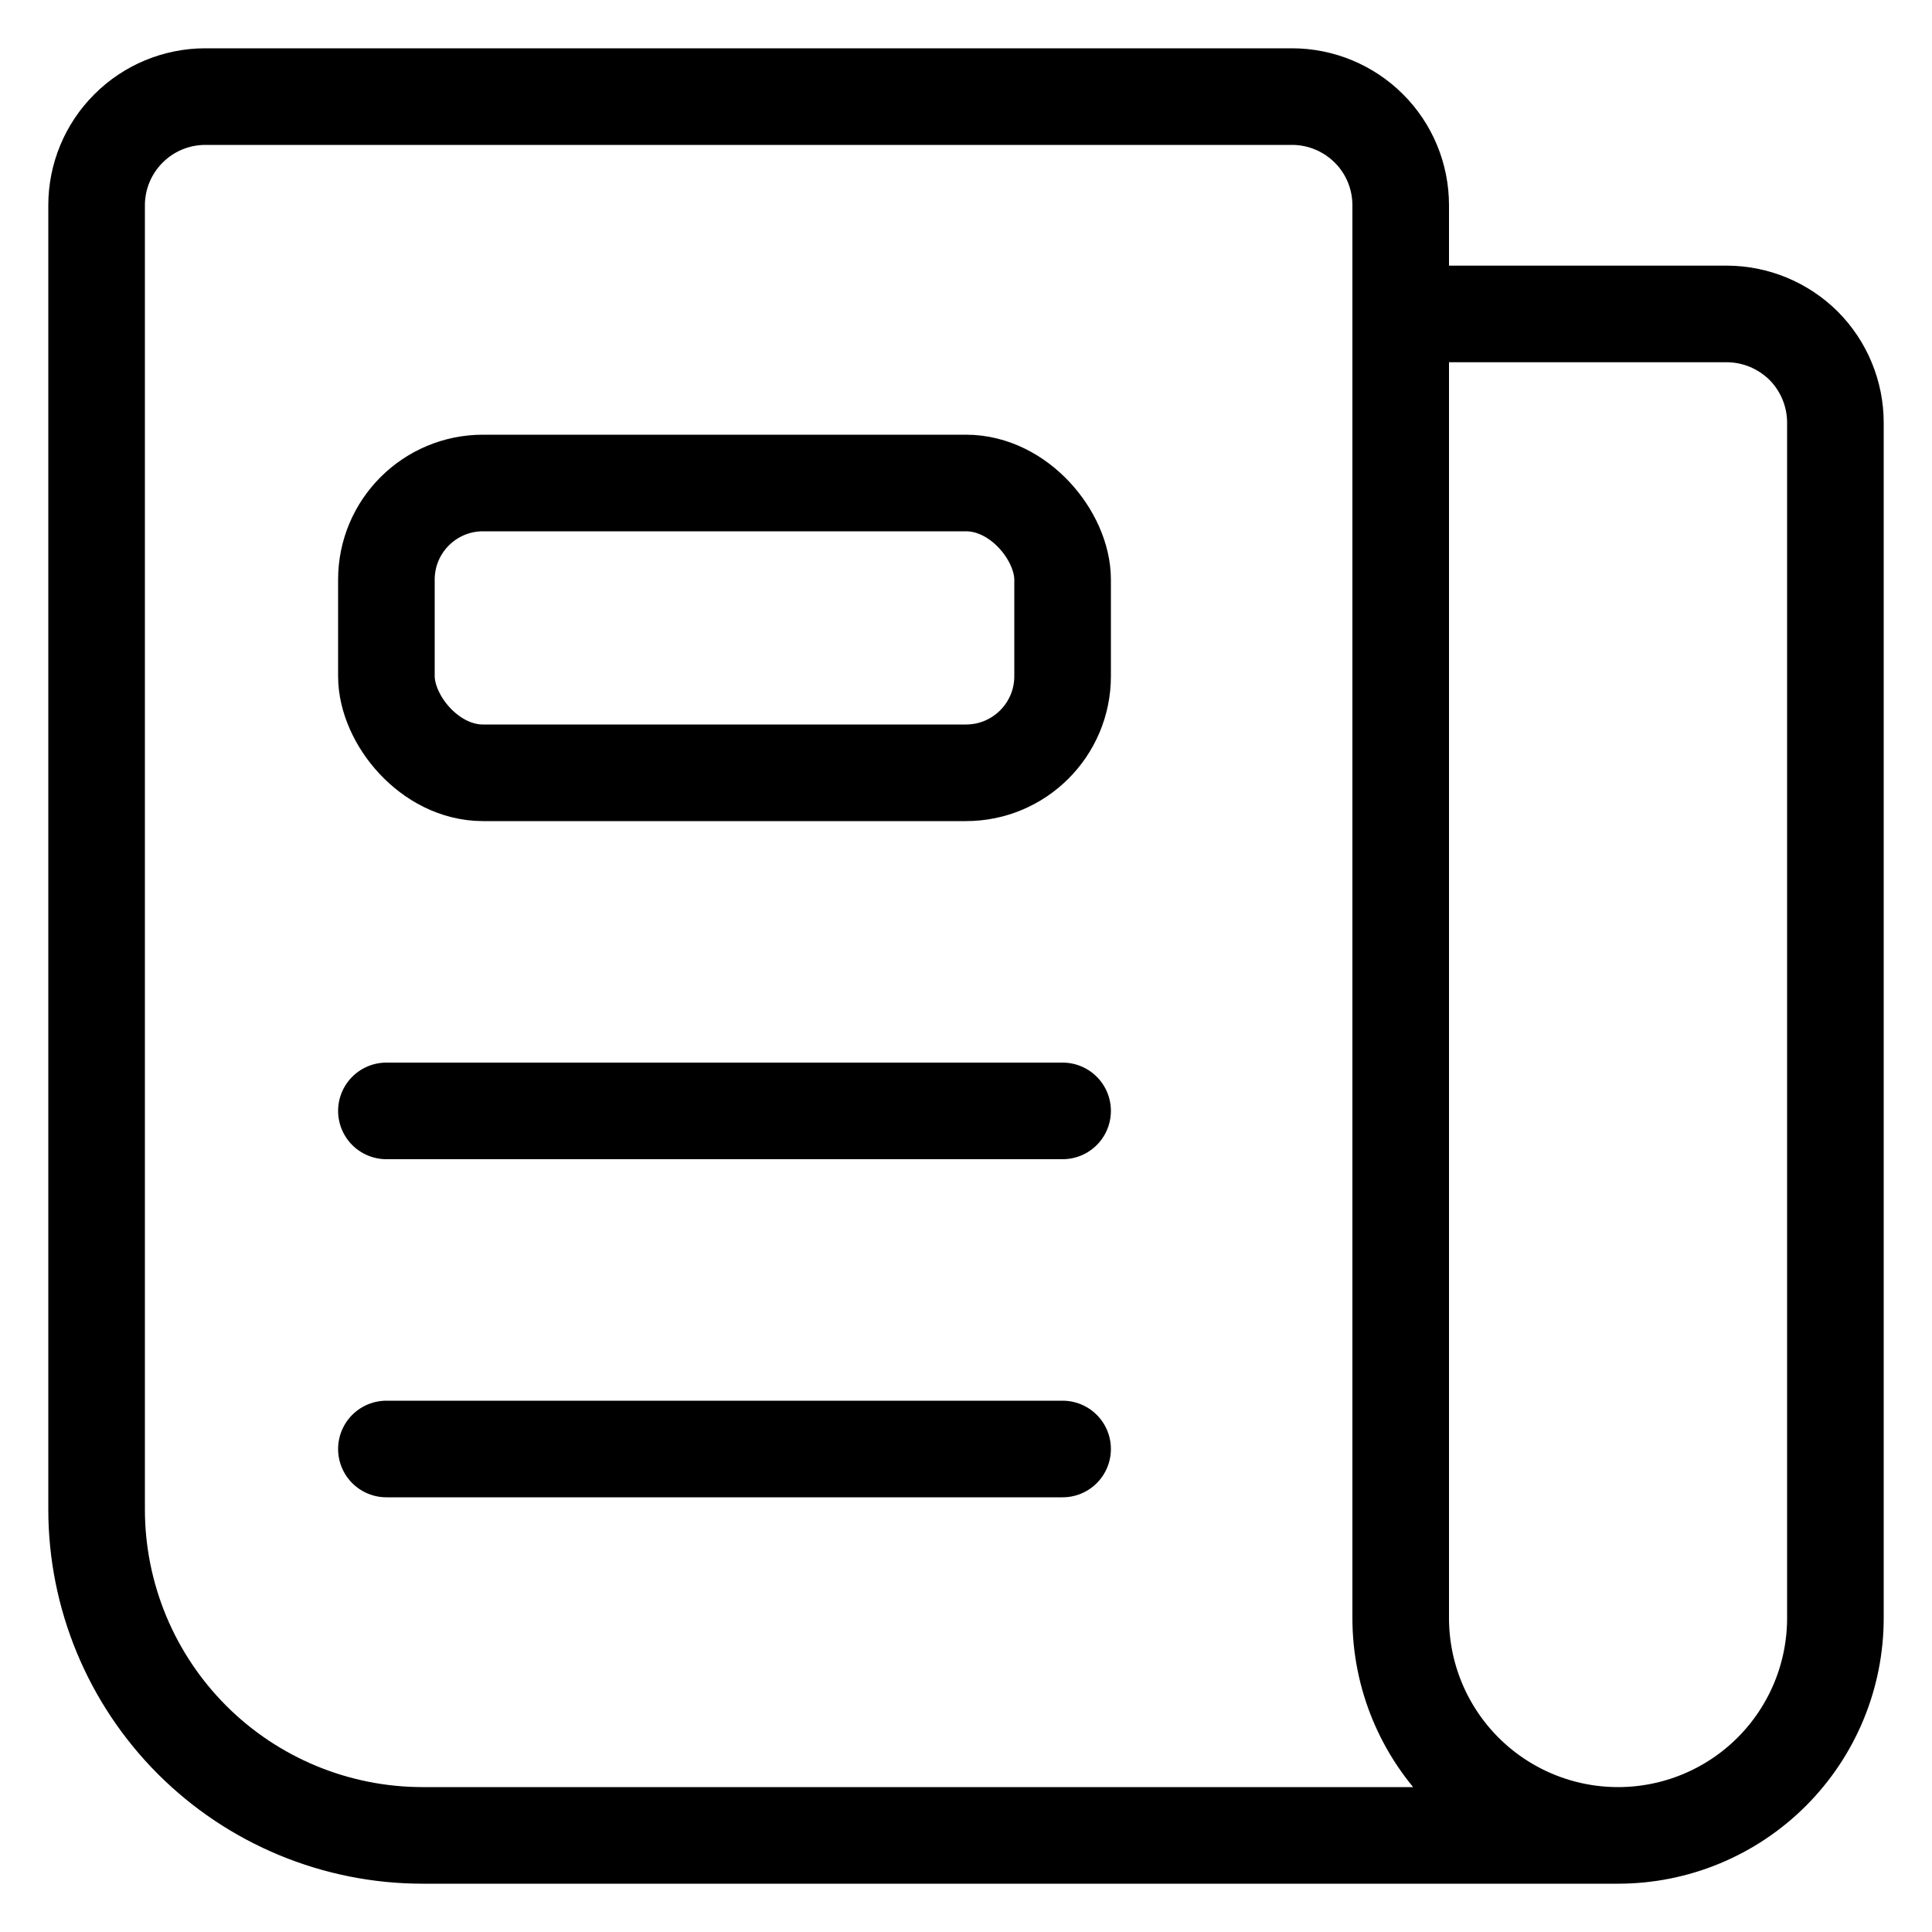 <svg width="20" height="20" viewBox="0 0 20 20" fill="none" xmlns="http://www.w3.org/2000/svg">
  <path
    d="M14.5 3.25H17.875C18.173 3.25 18.459 3.369 18.671 3.579C18.881 3.79 19 4.077 19 4.375V16.75C19 17.347 18.763 17.919 18.341 18.341C17.919 18.763 17.347 19 16.75 19M16.75 19C16.153 19 15.581 18.763 15.159 18.341C14.737 17.919 14.5 17.347 14.5 16.75V2.125C14.5 1.827 14.382 1.54 14.171 1.33C13.96 1.119 13.673 1 13.375 1H2.125C1.827 1 1.54 1.119 1.33 1.33C1.119 1.54 1 1.827 1 2.125V15.625C1 16.52 1.356 17.379 1.989 18.012C2.621 18.644 3.48 19 4.375 19H16.75Z"
    stroke="currentcolor" stroke-linecap="round" stroke-linejoin="round" />
  <path d="M4 11.5L11 11.5" stroke="currentcolor" stroke-linecap="round" stroke-linejoin="round" />
  <path d="M4 15L11 15" stroke="currentcolor" stroke-linecap="round" stroke-linejoin="round" />
  <rect x="4" y="5" width="7" height="3" rx="1" stroke="currentcolor" />
</svg>